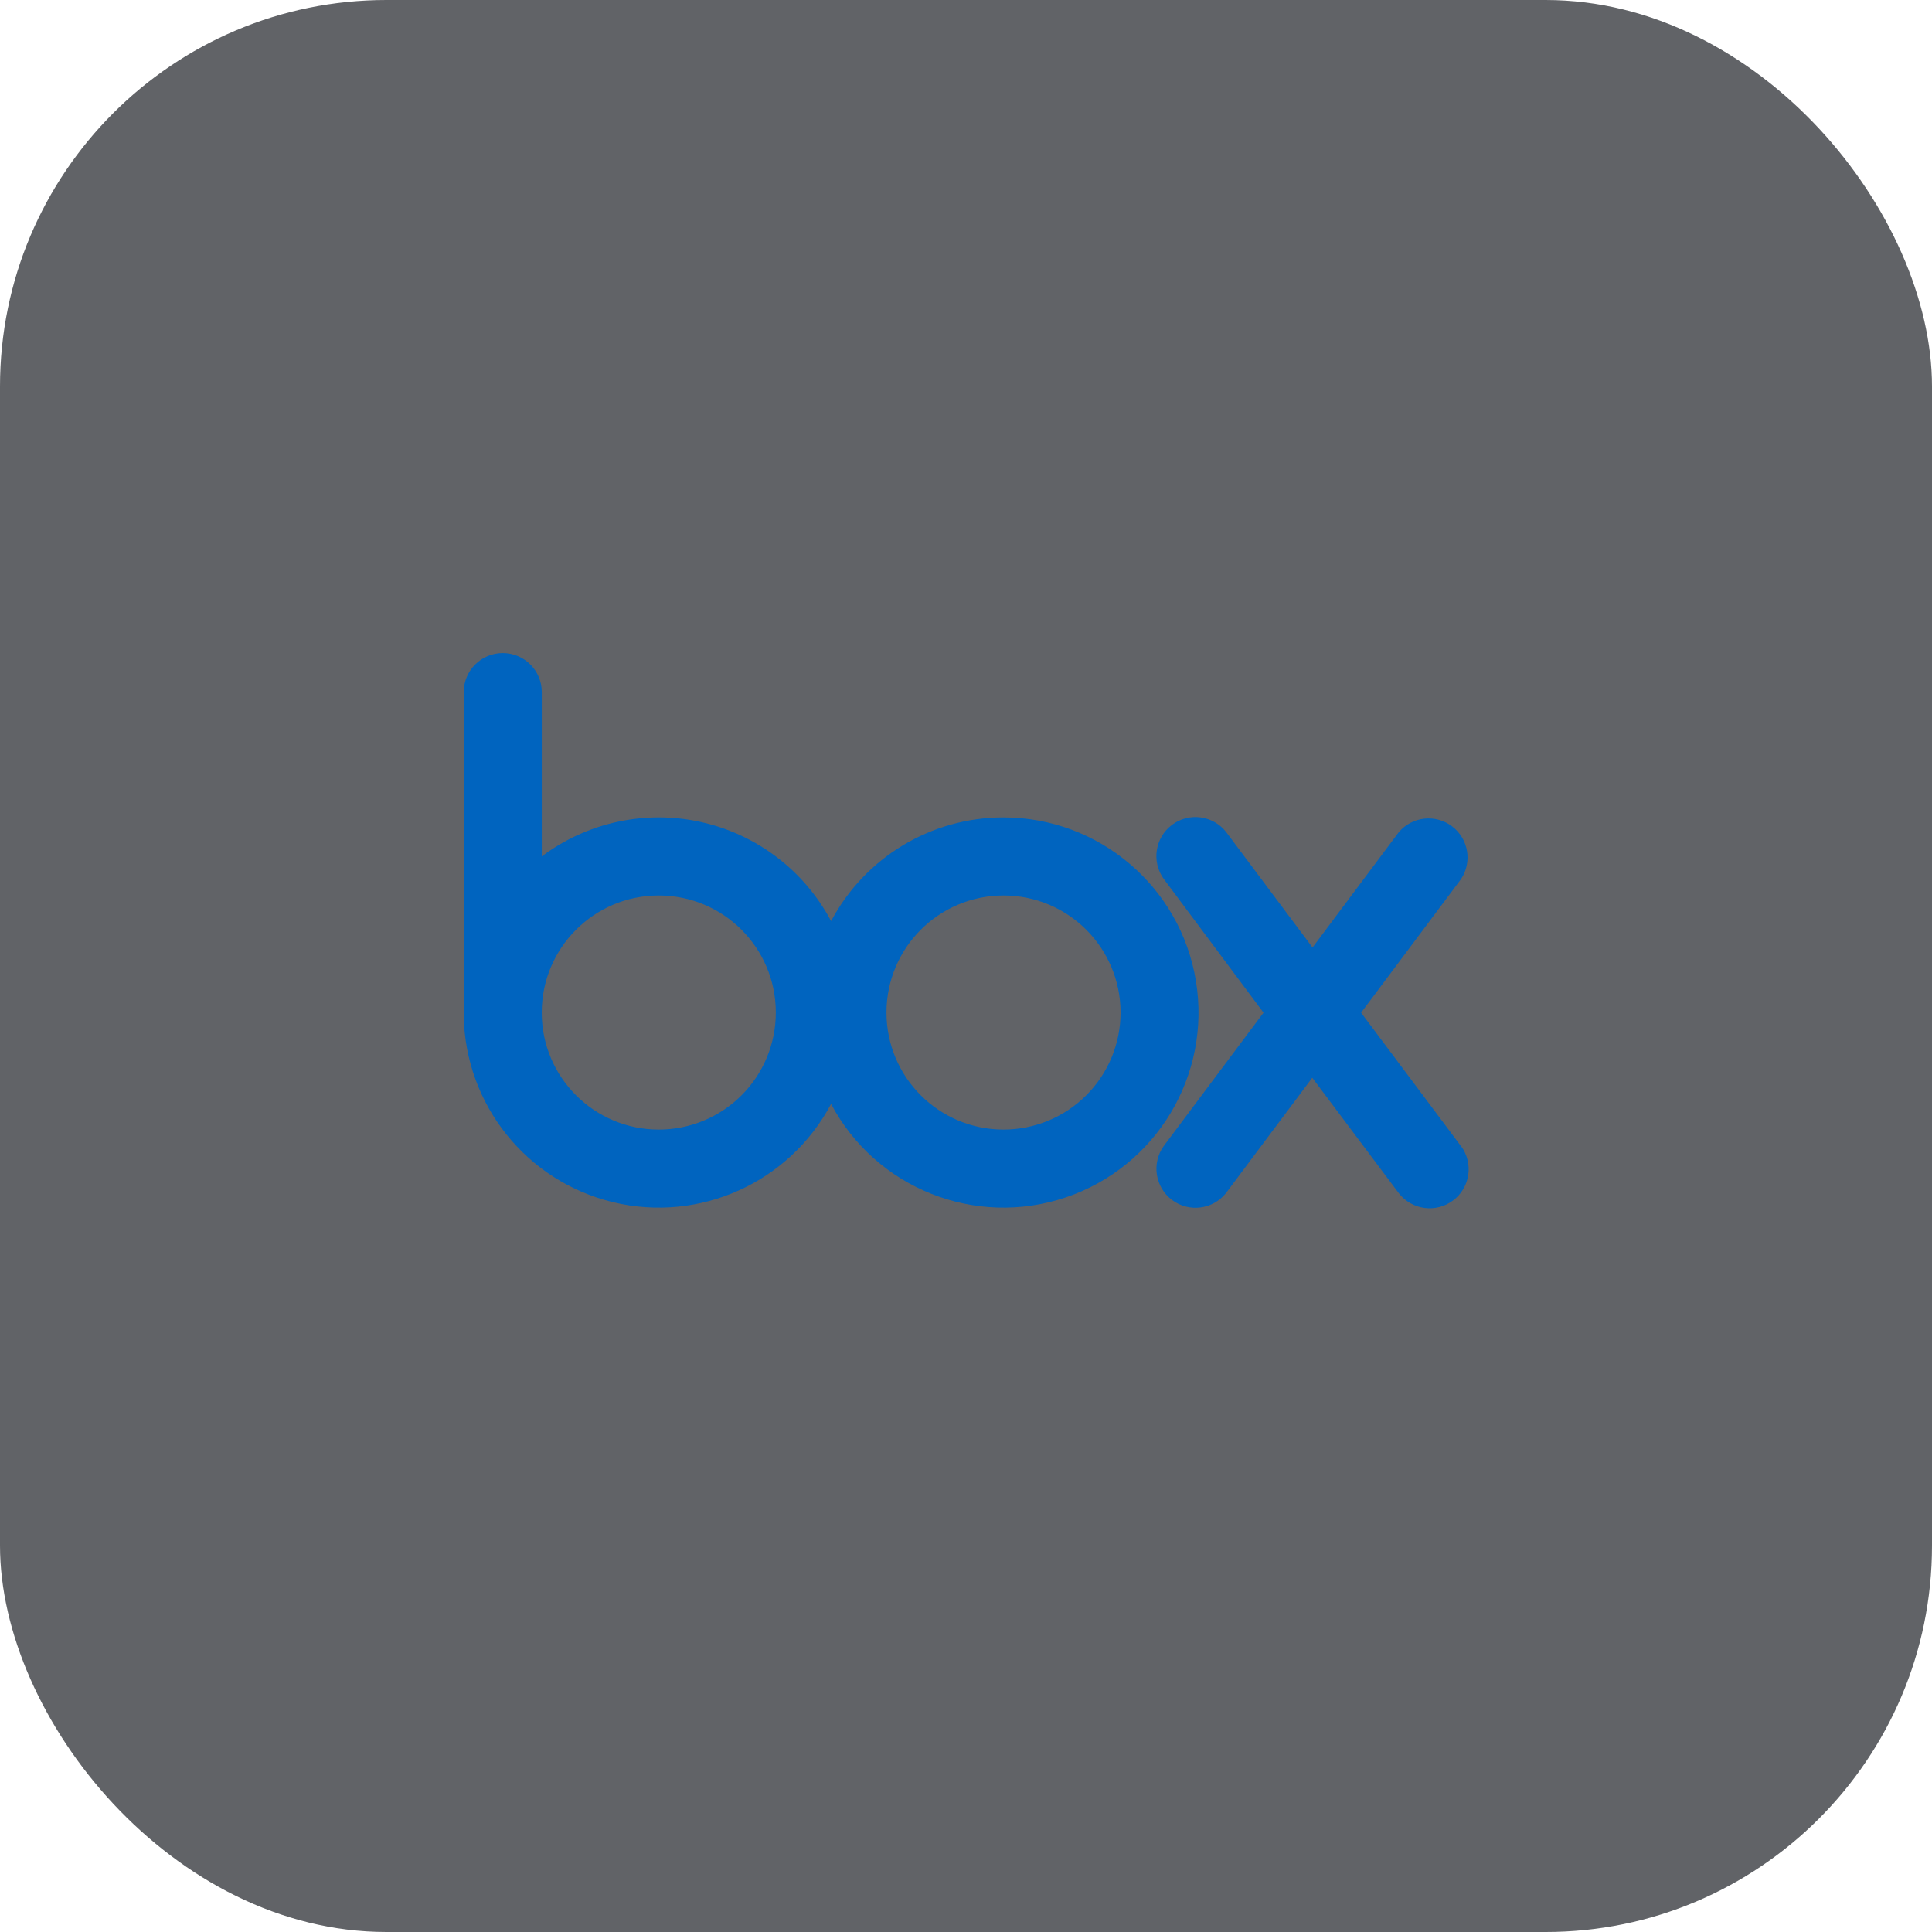 <?xml version="1.0" encoding="UTF-8"?>
<svg width="80px" height="80px" viewBox="0 0 80 80" version="1.1" xmlns="http://www.w3.org/2000/svg" xmlns:xlink="http://www.w3.org/1999/xlink">
    <title>57D73797-7606-4F69-98B3-003C14F61FF6</title>
    <g id="People" stroke="none" stroke-width="1" fill="none" fill-rule="evenodd">
        <g id="People---1920x1080" transform="translate(-904, -12342)">
            <g id="Integrations" transform="translate(0, 11949)">
                <g id="icon-app-box" transform="translate(904, 393)">
                    <rect id="Rectangle" fill-opacity="0.7" fill="#1F2227" x="0" y="0" width="80" height="80" rx="16"></rect>
                    <path d="M41.552,33.848 C38.562,33.847 35.815,35.499 34.414,38.141 C33.308,36.055 31.345,34.557 29.041,34.042 C26.737,33.527 24.323,34.046 22.434,35.462 L22.434,28.658 L22.434,28.658 C22.434,27.765 21.71,27.042 20.818,27.042 C19.925,27.042 19.202,27.765 19.202,28.658 L19.202,28.658 L19.202,42.061 L19.202,42.061 C19.262,45.745 21.809,48.922 25.392,49.782 C28.975,50.642 32.686,48.967 34.413,45.712 C36.267,49.207 40.38,50.845 44.13,49.582 C47.879,48.318 50.161,44.524 49.521,40.62 C48.881,36.715 45.507,33.849 41.55,33.848 L41.552,33.848 Z M27.278,46.773 C24.603,46.773 22.433,44.604 22.432,41.929 C22.431,39.253 24.598,37.082 27.274,37.08 C29.95,37.078 32.121,39.244 32.125,41.92 C32.127,43.207 31.617,44.441 30.708,45.352 C29.799,46.262 28.565,46.773 27.278,46.773 L27.278,46.773 Z M41.552,46.773 C38.876,46.772 36.708,44.603 36.707,41.927 C36.707,39.252 38.874,37.082 41.55,37.08 C44.225,37.078 46.396,39.244 46.4,41.92 C46.402,43.207 45.892,44.441 44.982,45.352 C44.073,46.262 42.839,46.773 41.552,46.773 L41.552,46.773 Z" id="Shape" fill="#0064BF" fill-rule="nonzero"></path>
                    <path d="M60.498,47.462 L56.36,41.933 L60.498,36.402 L60.498,36.402 C60.972,35.689 60.808,34.73 60.124,34.215 C59.441,33.7 58.474,33.808 57.92,34.461 L57.92,34.461 L54.349,39.234 L50.778,34.461 L50.778,34.461 C50.237,33.762 49.235,33.627 48.529,34.157 C47.822,34.688 47.673,35.688 48.194,36.402 L48.194,36.402 L52.32,41.933 L48.182,47.462 L48.182,47.462 C47.677,48.177 47.832,49.163 48.532,49.688 C49.231,50.213 50.222,50.086 50.766,49.402 L50.766,49.402 L54.338,44.627 L57.92,49.405 L57.92,49.405 C58.461,50.104 59.462,50.239 60.169,49.708 C60.875,49.178 61.025,48.178 60.504,47.464 L60.498,47.462 Z" id="Path" fill="#0064BF" fill-rule="nonzero"></path>
                </g>
            </g>
        </g>
    </g>
</svg>